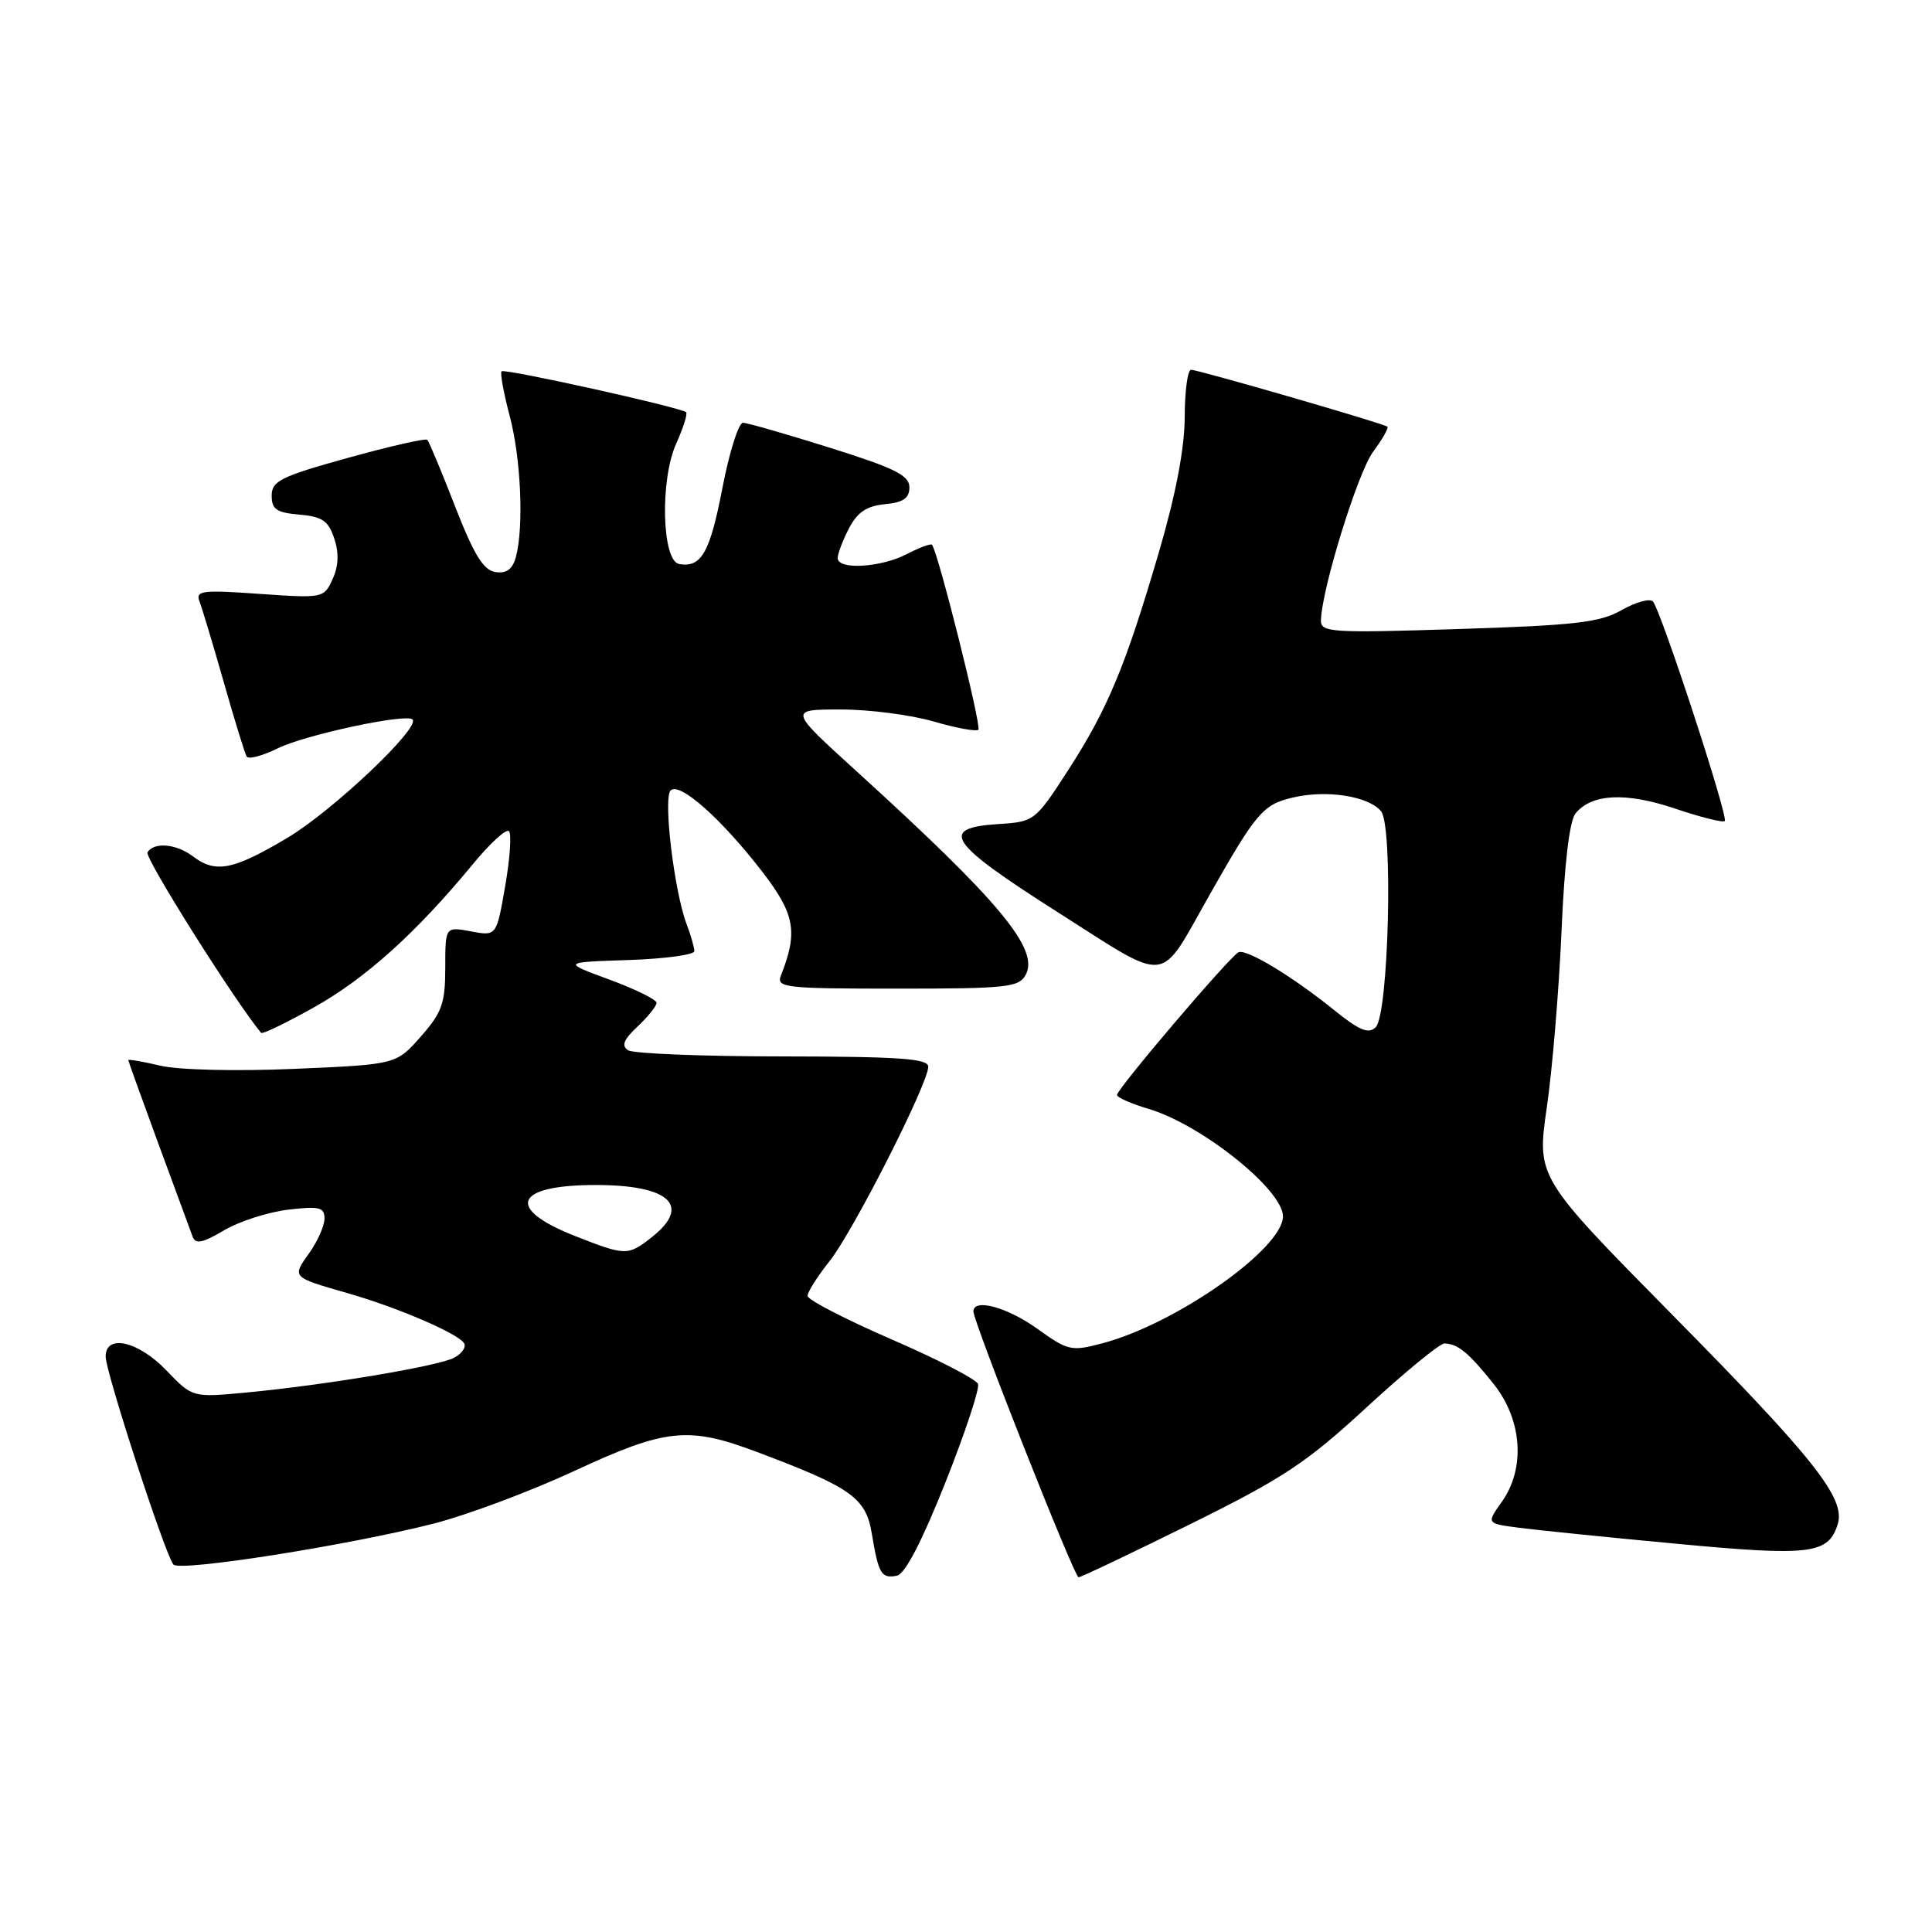 <?xml version="1.0" encoding="UTF-8" standalone="no"?>
<!DOCTYPE svg PUBLIC "-//W3C//DTD SVG 1.1//EN" "http://www.w3.org/Graphics/SVG/1.1/DTD/svg11.dtd" >
<svg xmlns="http://www.w3.org/2000/svg" xmlns:xlink="http://www.w3.org/1999/xlink" version="1.1" viewBox="0 0 256 256">
 <g >
 <path fill="currentColor"
d=" M 125.25 196.49 C 127.87 189.89 129.83 184.00 129.59 183.38 C 129.36 182.76 124.18 180.09 118.08 177.45 C 111.99 174.80 107.00 172.22 107.00 171.71 C 107.00 171.20 108.33 169.11 109.95 167.07 C 113.09 163.09 123.00 143.57 123.00 141.34 C 123.00 140.27 119.16 140.00 103.75 139.98 C 93.16 139.98 83.93 139.61 83.24 139.17 C 82.30 138.57 82.62 137.76 84.49 136.01 C 85.87 134.71 87.00 133.30 87.00 132.88 C 87.00 132.45 84.19 131.07 80.75 129.80 C 74.50 127.50 74.50 127.50 83.25 127.21 C 88.06 127.05 92.00 126.52 92.00 126.03 C 92.00 125.53 91.54 123.92 90.98 122.45 C 89.34 118.13 87.85 105.75 88.86 104.74 C 90.04 103.56 95.58 108.48 101.00 115.50 C 105.33 121.12 105.76 123.48 103.48 129.25 C 102.84 130.87 103.95 131.00 118.86 131.00 C 133.40 131.00 135.02 130.83 135.91 129.17 C 137.73 125.77 132.51 119.49 113.50 102.20 C 104.50 94.02 104.50 94.02 111.35 94.01 C 115.11 94.00 120.66 94.72 123.67 95.59 C 126.68 96.47 129.37 96.96 129.64 96.69 C 130.09 96.25 124.25 72.98 123.49 72.18 C 123.32 72.00 121.82 72.56 120.14 73.43 C 116.70 75.21 111.00 75.54 111.00 73.95 C 111.00 73.37 111.67 71.60 112.49 70.01 C 113.60 67.88 114.83 67.05 117.24 66.81 C 119.69 66.58 120.50 66.02 120.50 64.57 C 120.50 62.99 118.57 62.03 110.00 59.34 C 104.22 57.52 99.03 56.03 98.45 56.02 C 97.87 56.01 96.64 59.90 95.72 64.68 C 94.07 73.24 92.93 75.24 90.00 74.74 C 87.70 74.34 87.43 63.60 89.60 58.78 C 90.54 56.69 91.13 54.82 90.91 54.62 C 90.17 53.97 66.86 48.80 66.46 49.20 C 66.25 49.42 66.73 52.05 67.52 55.05 C 69.03 60.69 69.43 69.79 68.36 73.80 C 67.92 75.42 67.12 76.02 65.66 75.80 C 64.06 75.57 62.81 73.53 60.30 67.10 C 58.51 62.48 56.85 58.51 56.62 58.28 C 56.39 58.05 51.65 59.13 46.10 60.67 C 37.20 63.14 36.00 63.73 36.00 65.68 C 36.00 67.49 36.65 67.93 39.67 68.19 C 42.70 68.45 43.51 69.00 44.29 71.35 C 44.93 73.28 44.86 75.02 44.07 76.74 C 42.92 79.26 42.81 79.28 34.36 78.69 C 26.80 78.15 25.89 78.27 26.43 79.68 C 26.77 80.56 28.22 85.38 29.65 90.39 C 31.07 95.40 32.44 99.83 32.68 100.24 C 32.91 100.65 34.77 100.16 36.80 99.16 C 40.42 97.37 53.83 94.50 54.66 95.33 C 55.74 96.41 44.03 107.49 38.06 111.03 C 30.86 115.31 28.58 115.75 25.56 113.47 C 23.36 111.80 20.40 111.54 19.54 112.94 C 19.12 113.62 31.03 132.55 34.60 136.86 C 34.76 137.07 37.92 135.54 41.62 133.47 C 48.43 129.66 55.18 123.58 62.66 114.50 C 64.92 111.75 67.07 109.78 67.44 110.13 C 67.80 110.48 67.58 113.75 66.94 117.41 C 65.79 124.05 65.79 124.05 62.39 123.41 C 59.00 122.78 59.00 122.78 59.00 128.22 C 59.00 132.94 58.57 134.16 55.75 137.36 C 52.50 141.05 52.50 141.05 39.00 141.63 C 31.27 141.96 23.68 141.78 21.25 141.21 C 18.91 140.66 17.00 140.33 17.00 140.47 C 17.00 140.60 18.81 145.62 21.01 151.61 C 23.22 157.60 25.25 163.11 25.52 163.85 C 25.90 164.90 26.82 164.72 29.68 163.03 C 31.69 161.84 35.52 160.61 38.17 160.29 C 42.31 159.80 43.00 159.97 43.00 161.46 C 43.00 162.41 42.09 164.47 40.98 166.03 C 38.67 169.27 38.63 169.22 46.06 171.35 C 52.69 173.25 60.69 176.69 61.49 177.98 C 61.80 178.49 61.22 179.35 60.19 179.90 C 58.08 181.03 42.97 183.55 32.50 184.53 C 25.50 185.18 25.50 185.18 22.05 181.59 C 18.32 177.70 14.00 176.72 14.00 179.75 C 14.00 181.83 21.93 206.14 22.98 207.31 C 23.86 208.28 46.13 204.77 57.44 201.89 C 61.87 200.76 70.26 197.62 76.08 194.92 C 88.24 189.27 91.19 188.96 100.29 192.39 C 112.82 197.10 114.74 198.46 115.52 203.22 C 116.41 208.56 116.78 209.19 118.84 208.79 C 119.91 208.59 122.15 204.28 125.25 196.49 Z  M 157.67 201.98 C 170.01 195.88 173.08 193.86 181.08 186.48 C 186.14 181.82 190.78 178.01 191.39 178.02 C 193.16 178.04 194.62 179.25 197.92 183.39 C 201.72 188.17 202.15 194.58 198.98 199.03 C 196.96 201.87 196.96 201.87 201.23 202.43 C 203.58 202.74 213.01 203.70 222.19 204.56 C 239.88 206.22 242.25 205.94 243.50 201.99 C 244.59 198.57 240.47 193.35 221.62 174.25 C 203.62 156.00 203.62 156.00 204.96 146.75 C 205.70 141.66 206.57 131.15 206.91 123.39 C 207.30 114.33 207.97 108.74 208.78 107.76 C 210.94 105.16 215.46 104.95 221.98 107.15 C 225.35 108.29 228.31 109.03 228.54 108.79 C 229.05 108.28 220.08 80.87 219.02 79.70 C 218.62 79.26 216.77 79.77 214.90 80.83 C 212.01 82.48 208.77 82.86 193.25 83.35 C 176.44 83.89 175.00 83.80 175.03 82.22 C 175.12 78.10 179.90 62.63 181.94 59.87 C 183.17 58.21 184.02 56.71 183.84 56.54 C 183.36 56.12 158.81 49.00 157.82 49.00 C 157.37 49.00 156.99 51.81 156.98 55.25 C 156.97 59.36 155.82 65.43 153.61 73.00 C 149.14 88.28 146.78 93.94 141.52 102.08 C 137.18 108.79 137.05 108.89 132.32 109.19 C 124.33 109.70 125.62 111.63 140.15 120.87 C 155.17 130.42 153.46 130.61 160.21 118.69 C 166.48 107.63 167.34 106.61 171.30 105.68 C 175.77 104.62 181.33 105.48 183.00 107.50 C 184.62 109.46 184.01 134.39 182.29 136.11 C 181.35 137.05 180.14 136.55 176.79 133.85 C 171.30 129.41 165.24 125.74 164.13 126.17 C 163.09 126.57 148.03 144.25 148.01 145.09 C 148.01 145.42 149.91 146.26 152.25 146.95 C 159.23 149.04 170.00 157.66 170.00 161.17 C 170.00 165.44 155.87 175.39 146.12 177.98 C 141.95 179.09 141.53 179.00 137.45 176.07 C 133.48 173.22 129.03 172.00 128.98 173.75 C 128.95 175.10 142.35 209.00 142.92 209.00 C 143.22 209.00 149.86 205.84 157.67 201.98 Z  M 76.15 163.76 C 66.94 160.13 68.16 157.04 78.82 157.02 C 88.70 156.99 91.69 159.74 86.37 163.93 C 83.19 166.43 82.91 166.42 76.15 163.76 Z "/>
</g>
</svg>